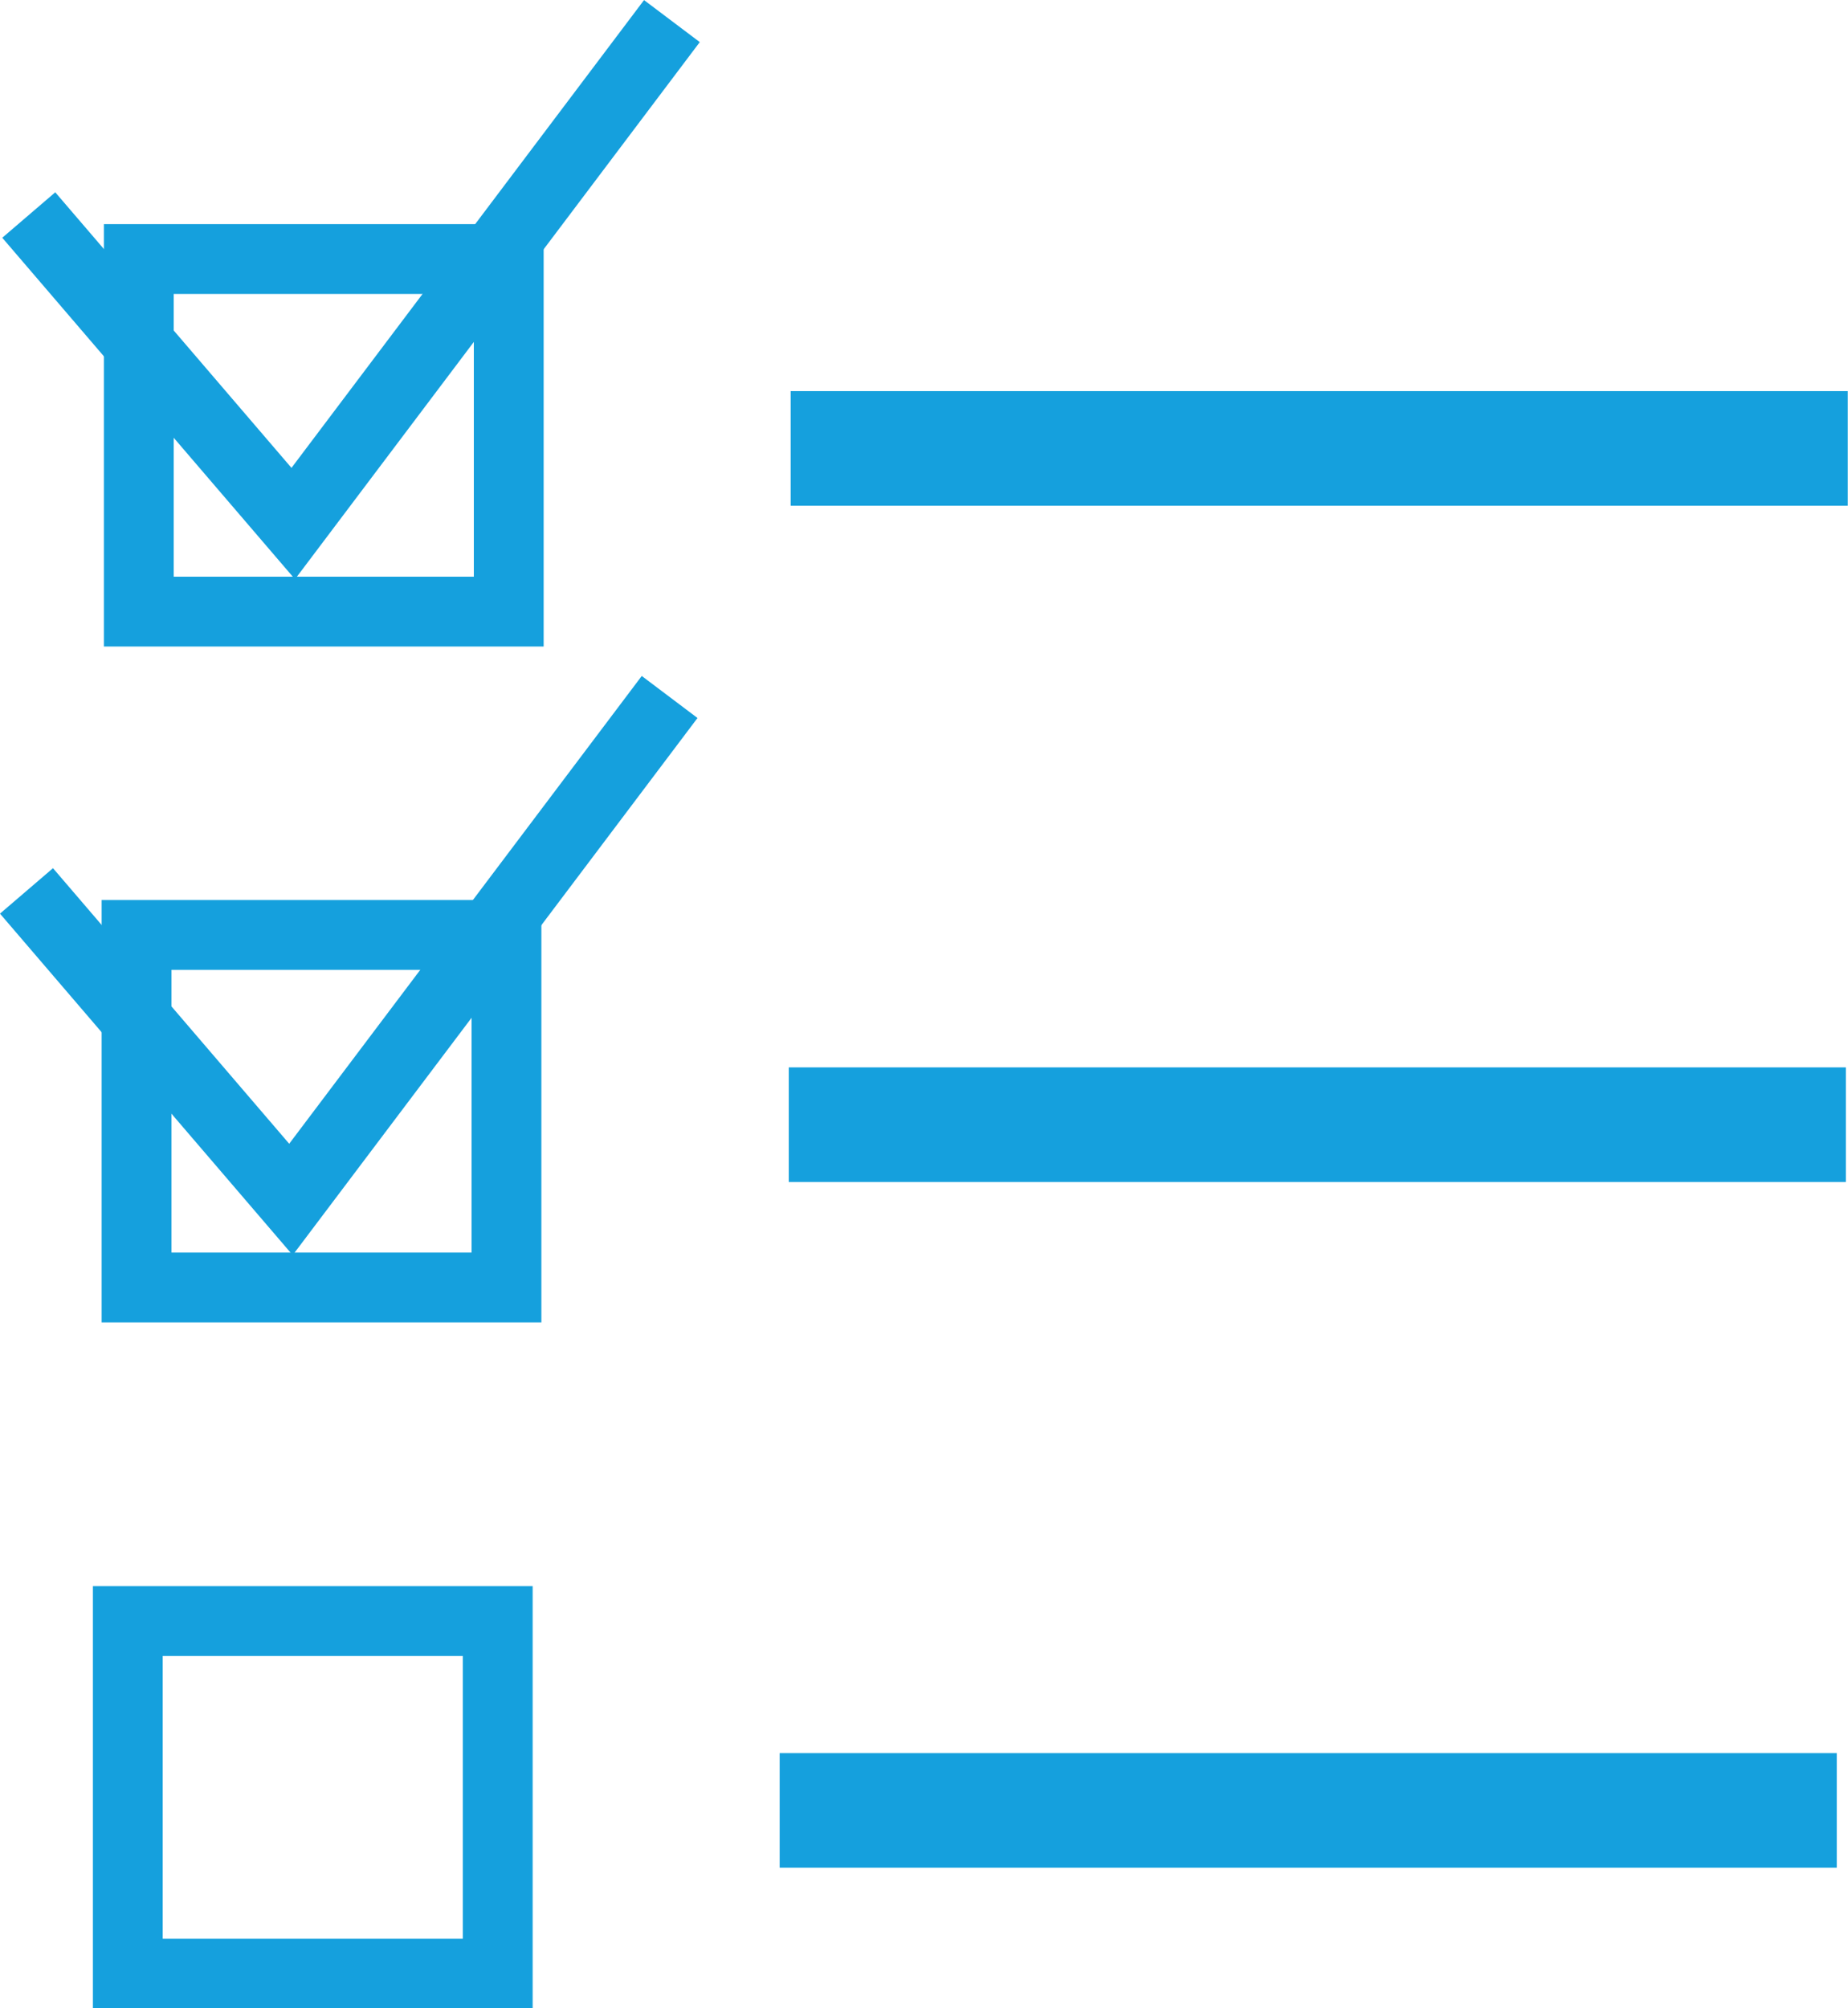 <?xml version="1.0" encoding="UTF-8" standalone="no"?>
<!-- Created with Inkscape (http://www.inkscape.org/) -->

<svg
   xmlns:dc="http://purl.org/dc/elements/1.1/"
   xmlns:cc="http://creativecommons.org/ns#"
   xmlns:rdf="http://www.w3.org/1999/02/22-rdf-syntax-ns#"
   xmlns:svg="http://www.w3.org/2000/svg"
   xmlns="http://www.w3.org/2000/svg"
   xmlns:sodipodi="http://sodipodi.sourceforge.net/DTD/sodipodi-0.dtd"
   xmlns:inkscape="http://www.inkscape.org/namespaces/inkscape"
   width="6.088mm"
   height="6.615mm"
   viewBox="0 0 6.088 6.615"
   version="1.1"
   id="svg9039"
   inkscape:version="0.92.0 r15299"
   sodipodi:docname="taskIconB.svg">
  <defs
     id="defs9033" />
  <sodipodi:namedview
     id="base"
     pagecolor="#ffffff"
     bordercolor="#666666"
     borderopacity="1.0"
     inkscape:pageopacity="0.0"
     inkscape:pageshadow="2"
     inkscape:zoom="5.6"
     inkscape:cx="18.533913"
     inkscape:cy="-0.63627971"
     inkscape:document-units="mm"
     inkscape:current-layer="layer1"
     showgrid="false"
     fit-margin-top="0"
     fit-margin-left="0"
     fit-margin-right="0"
     fit-margin-bottom="0"
     inkscape:window-width="1796"
     inkscape:window-height="1053"
     inkscape:window-x="1911"
     inkscape:window-y="111"
     inkscape:window-maximized="1" />
  <g
     inkscape:label="Layer 1"
     inkscape:groupmode="layer"
     id="layer1"
     transform="translate(-74.063,-221.877)">
    <g
       id="g5781"
       transform="matrix(1.25,0,0,1.25,38.719,82.079)">
      <rect
         y="112.869"
         x="30.359"
         height="0.302"
         width="2.786"
         id="rect4639-8"
         style="fill:#15a0dd;fill-opacity:1;stroke:none;stroke-width:0.148;stroke-linecap:butt;stroke-linejoin:round;stroke-miterlimit:4;stroke-dasharray:none;stroke-opacity:1" />
      <rect
         y="112.521"
         x="28.641"
         height="0.929"
         width="0.975"
         id="rect4641-1"
         style="fill:none;fill-opacity:1;stroke:#15a0dd;stroke-width:0.184;stroke-linecap:butt;stroke-linejoin:miter;stroke-miterlimit:4;stroke-dasharray:none;stroke-opacity:1" />
      <path
         inkscape:connector-curvature="0"
         id="path4643-8"
         d="m 28.351,112.405 0.697,0.813 0.998,-1.324"
         style="fill:none;stroke:#15a0dd;stroke-width:0.184px;stroke-linecap:butt;stroke-linejoin:miter;stroke-opacity:1" />
      <rect
         y="114.651"
         x="30.354"
         height="0.302"
         width="2.786"
         id="rect4639-5-9"
         style="fill:#15a0dd;fill-opacity:1;stroke:none;stroke-width:0.148;stroke-linecap:butt;stroke-linejoin:round;stroke-miterlimit:4;stroke-dasharray:none;stroke-opacity:1" />
      <rect
         y="114.302"
         x="28.635"
         height="0.929"
         width="0.975"
         id="rect4641-7-7"
         style="fill:none;fill-opacity:1;stroke:#15a0dd;stroke-width:0.184;stroke-linecap:butt;stroke-linejoin:miter;stroke-miterlimit:4;stroke-dasharray:none;stroke-opacity:1" />
      <path
         inkscape:connector-curvature="0"
         id="path4643-5-0"
         d="m 28.345,114.186 0.697,0.813 0.998,-1.324"
         style="fill:none;stroke:#15a0dd;stroke-width:0.184px;stroke-linecap:butt;stroke-linejoin:miter;stroke-opacity:1" />
      <rect
         y="116.458"
         x="30.33"
         height="0.302"
         width="2.786"
         id="rect4639-6-6"
         style="fill:#15a0dd;fill-opacity:1;stroke:none;stroke-width:0.148;stroke-linecap:butt;stroke-linejoin:round;stroke-miterlimit:4;stroke-dasharray:none;stroke-opacity:1" />
      <rect
         y="116.11"
         x="28.612"
         height="0.929"
         width="0.975"
         id="rect4641-8-5"
         style="fill:none;fill-opacity:1;stroke:#15a0dd;stroke-width:0.184;stroke-linecap:butt;stroke-linejoin:miter;stroke-miterlimit:4;stroke-dasharray:none;stroke-opacity:1" />
    </g>
  </g>
</svg>
